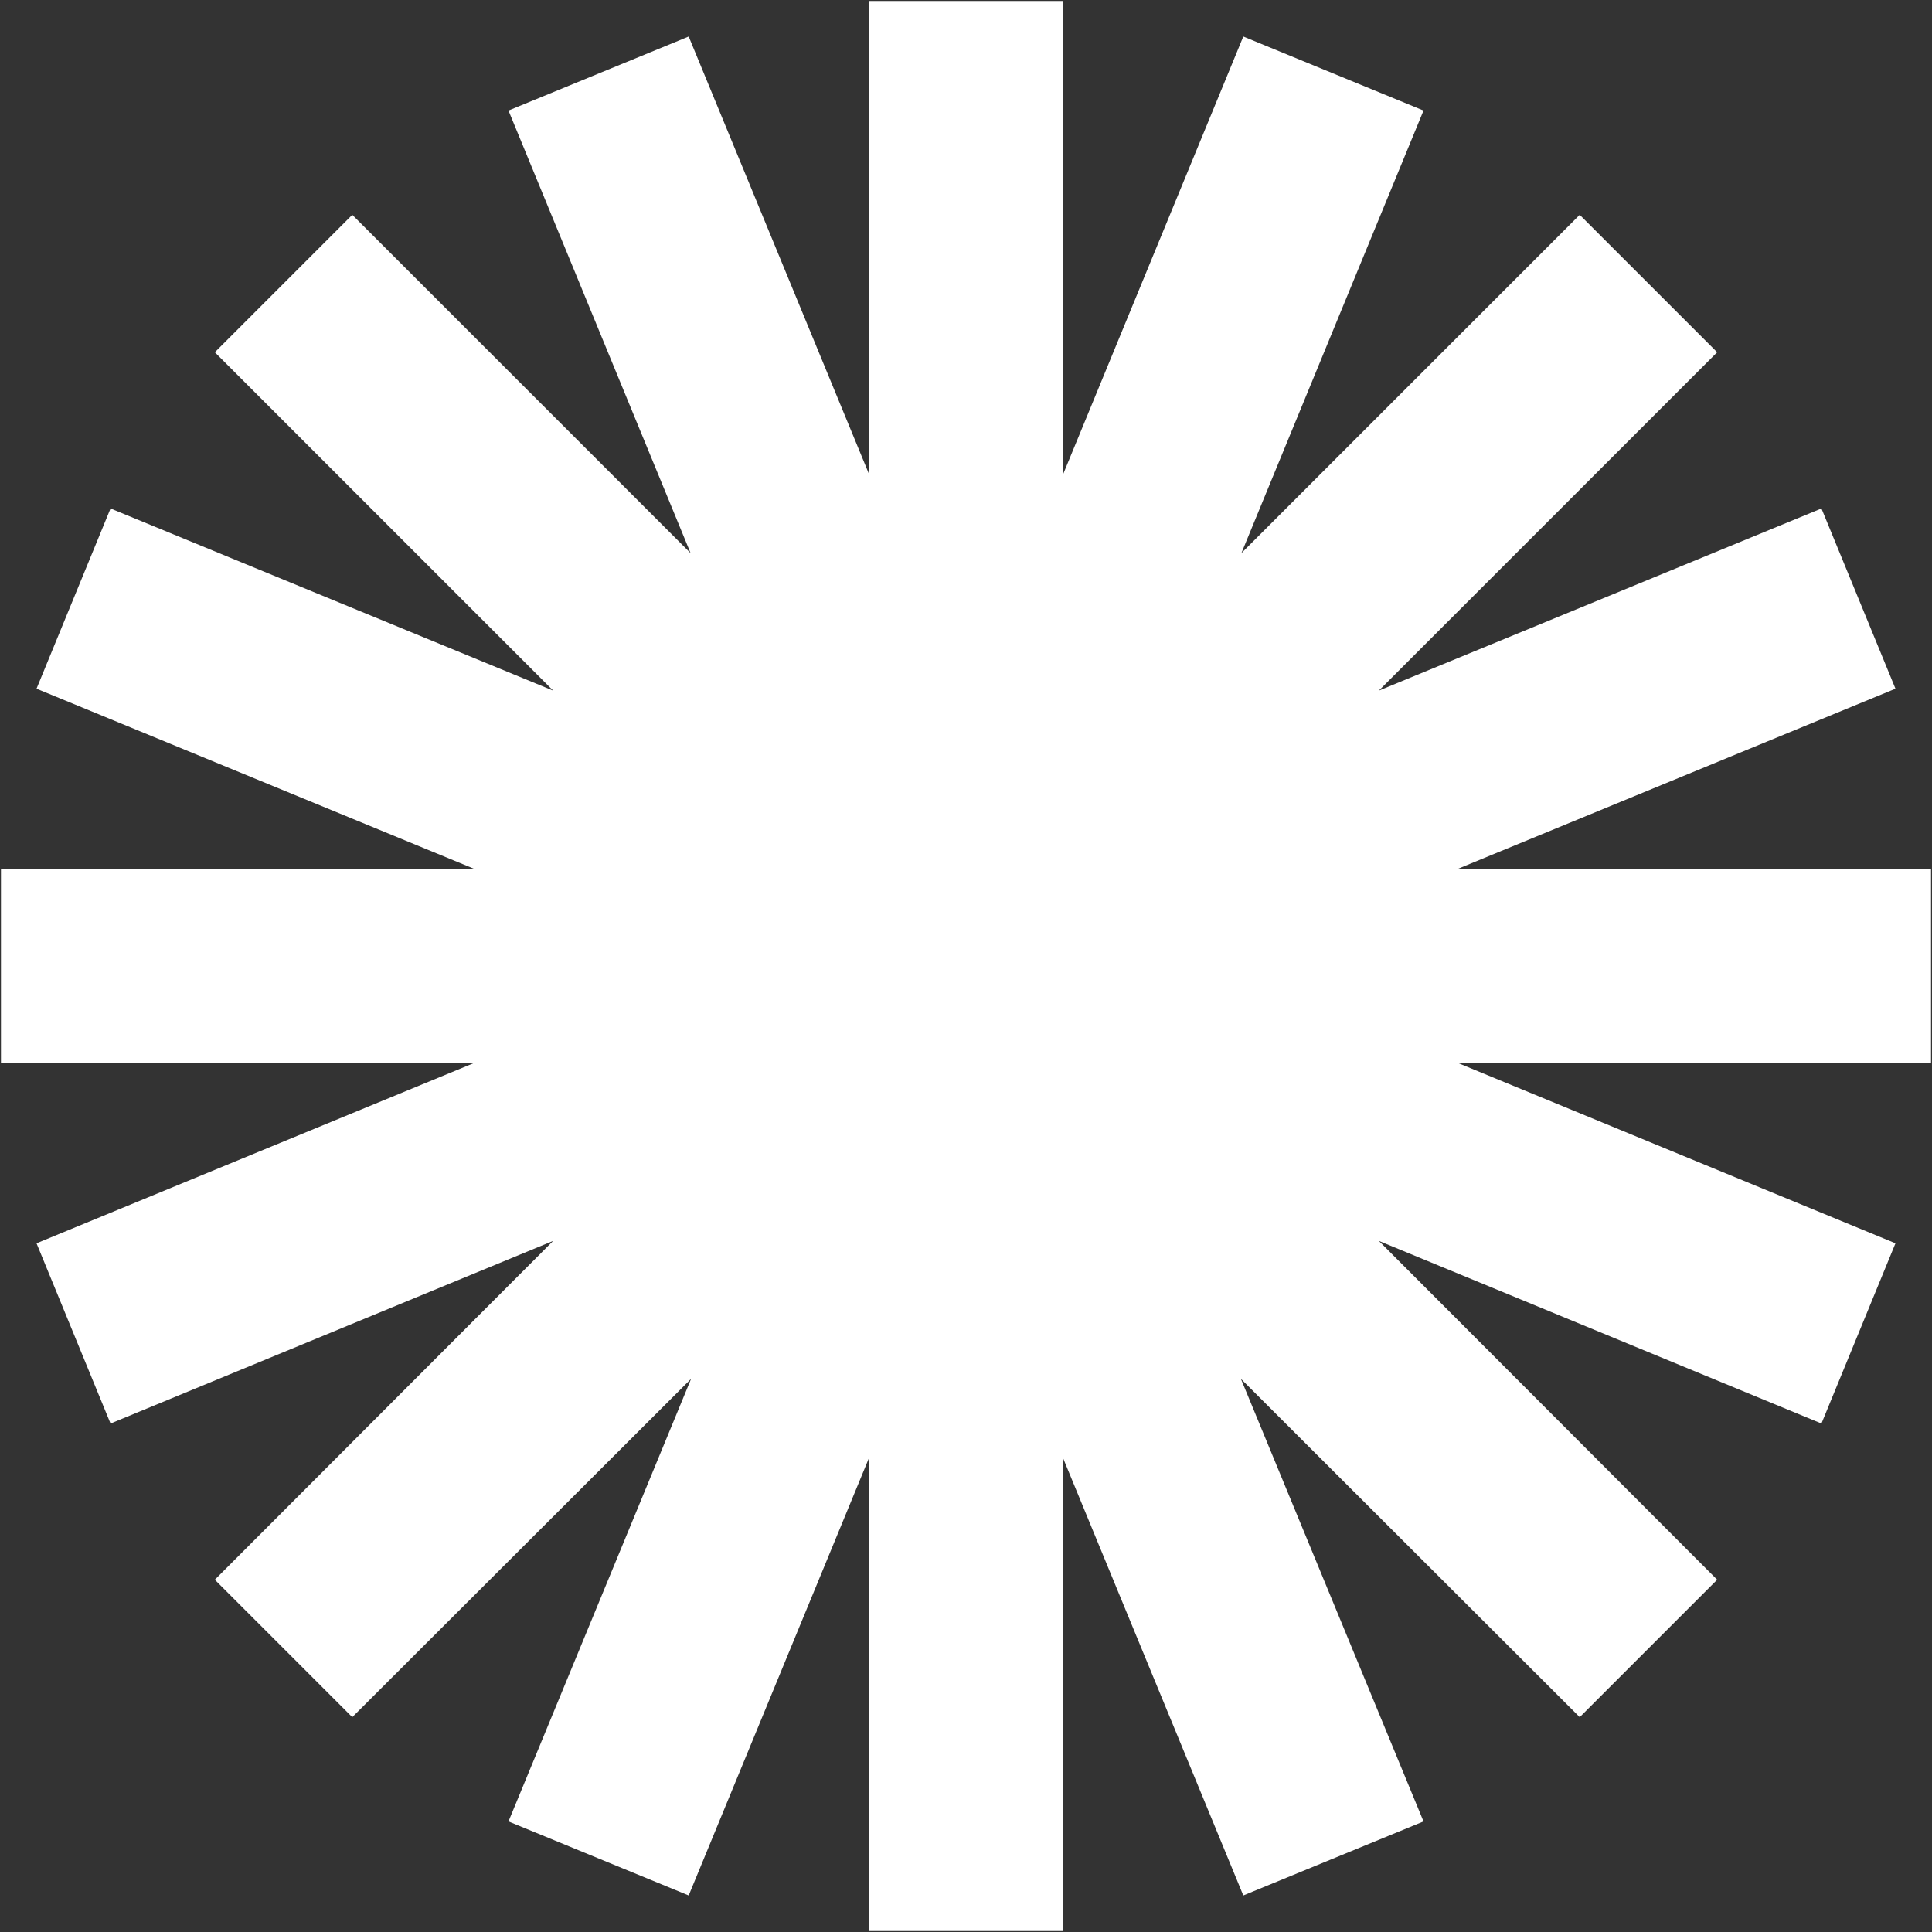 <svg width="402" height="402" viewBox="0 0 402 402" fill="none" xmlns="http://www.w3.org/2000/svg">
<rect x="0" y="0" width="402" height="402" fill="#333333" stroke="none"/>
<path d="M401.8 180.799H303.3L394.4 143.299L379 105.799L286.9 143.699L357.3 73.299L328.7 44.699L258.3 115.099L296.2 22.999L258.7 7.599L221.2 98.699V0.199H180.8V98.599L143.3 7.599L105.8 22.999L143.7 115.099L73.3 44.699L44.7 73.299L115.1 143.699L23 105.799L7.6 143.299L98.7 180.799H0.2V221.199H98.6L7.6 258.699L23 296.199L115.1 258.199L44.7 328.699L73.3 357.299L143.8 286.899L105.8 378.999L143.3 394.399L180.8 303.399V401.799H221.2V303.399L258.7 394.399L296.2 378.999L258.2 286.899L328.7 357.299L357.3 328.699L286.9 258.199L379 296.199L394.4 258.699L303.4 221.199H401.8V180.799Z" fill="white"/>
</svg>
